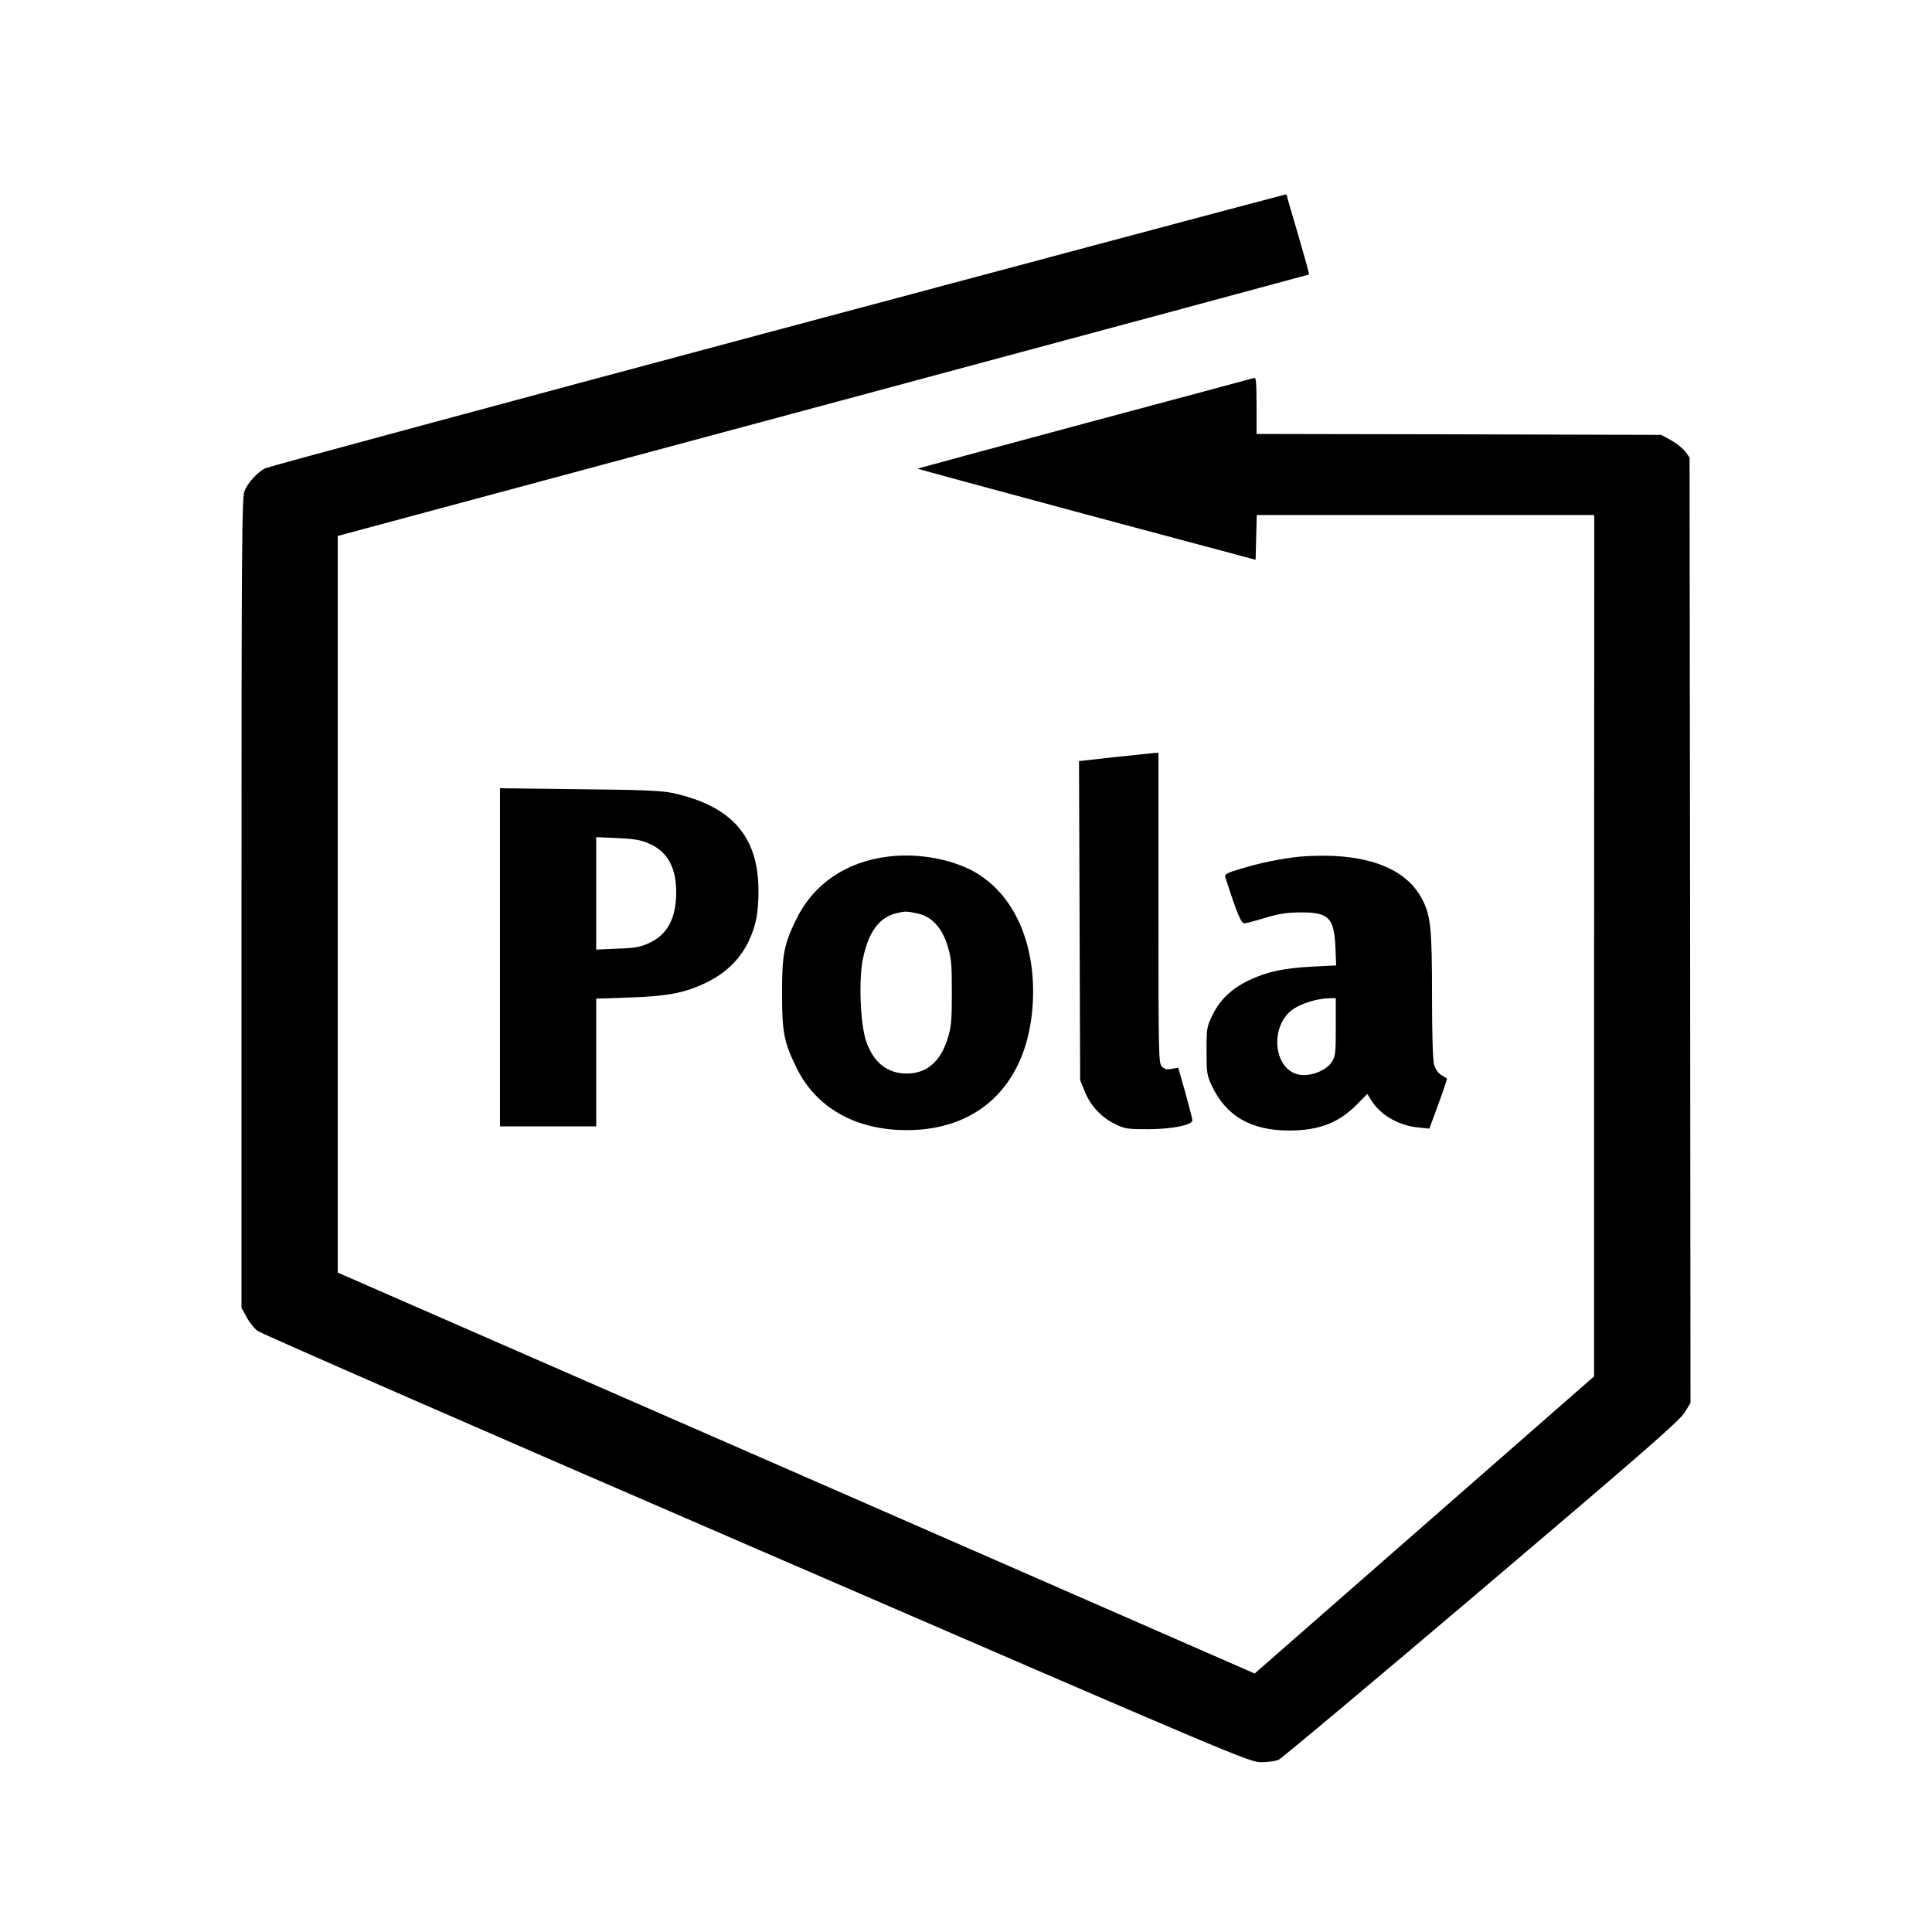 <?xml version="1.0" standalone="no"?>
<!DOCTYPE svg PUBLIC "-//W3C//DTD SVG 20010904//EN"
 "http://www.w3.org/TR/2001/REC-SVG-20010904/DTD/svg10.dtd">
<svg version="1.0" xmlns="http://www.w3.org/2000/svg"
 width="1024pt" height="1024pt" viewBox="0 0 1024 1024"
 preserveAspectRatio="xMidYMid meet">
<g transform="translate(0,1024) scale(0.1,-0.1)"
fill="#000000" stroke="none">
<path d="M4120 8491 c-1477 -395 -2698 -725 -2715 -733 -42 -23 -91 -76 -109
-120 -14 -33 -16 -267 -16 -2184 l0 -2146 27 -49 c14 -27 41 -60 58 -73 18
-14 1208 -534 2644 -1155 2566 -1111 2613 -1131 2676 -1131 35 0 77 6 92 13
15 6 498 411 1073 899 852 723 1051 897 1078 940 l32 52 -2 2506 -3 2505 -22
31 c-12 16 -45 43 -75 60 l-53 29 -1072 3 -1073 2 0 151 c0 117 -3 150 -12
146 -7 -2 -411 -111 -898 -241 -487 -131 -886 -239 -887 -240 -1 -1 401 -110
895 -243 l897 -240 3 118 3 119 894 0 895 0 -1 -2282 0 -2283 -899 -787 -900
-788 -2430 1063 -2430 1062 0 1952 0 1952 36 10 c20 5 1178 317 2573 692 1395
375 2537 683 2539 684 2 2 -24 96 -57 209 -34 113 -61 208 -61 211 0 3 -3 5
-7 4 -5 0 -1216 -323 -2693 -718z"/>
<path d="M5907 6227 l-188 -21 3 -845 3 -846 24 -59 c30 -76 88 -138 160 -173
52 -26 65 -28 176 -28 124 0 235 22 235 47 0 6 -17 72 -37 145 l-38 134 -34
-6 c-24 -5 -38 -2 -52 11 -18 17 -19 44 -19 841 l0 823 -22 -1 c-13 -1 -107
-11 -211 -22z"/>
<path d="M2650 5166 l0 -896 255 0 255 0 0 339 0 338 178 6 c210 7 305 27 423
88 94 49 165 121 208 212 38 82 51 148 51 265 0 289 -141 450 -455 519 -55 12
-162 17 -492 20 l-423 5 0 -896z m788 604 c102 -44 148 -130 146 -270 -3 -132
-49 -215 -143 -258 -47 -22 -75 -27 -168 -30 l-113 -5 0 298 0 298 113 -5 c88
-4 123 -10 165 -28z"/>
<path d="M4708 5700 c-223 -27 -395 -144 -487 -331 -66 -135 -76 -187 -76
-394 0 -207 10 -259 77 -395 103 -211 313 -330 584 -330 376 0 624 233 664
624 35 348 -93 641 -330 758 -122 60 -286 86 -432 68z m153 -301 c76 -16 131
-74 161 -171 20 -65 23 -93 23 -248 0 -154 -3 -184 -23 -247 -38 -121 -111
-183 -217 -183 -104 0 -179 62 -216 177 -30 94 -38 326 -15 433 30 143 87 218
178 240 47 11 51 11 109 -1z"/>
<path d="M6892 5700 c-104 -11 -213 -33 -320 -66 -68 -20 -82 -28 -78 -42 61
-190 84 -247 102 -246 10 1 60 14 109 29 68 21 112 28 180 29 157 2 186 -26
193 -185 l4 -96 -123 -6 c-154 -8 -242 -27 -336 -71 -94 -45 -155 -102 -196
-185 -31 -63 -32 -70 -32 -191 0 -115 2 -130 27 -183 76 -162 207 -238 408
-239 161 0 265 40 363 139 l54 55 21 -34 c49 -78 143 -133 249 -144 l59 -6 48
131 c27 73 47 133 45 135 -2 1 -16 10 -31 19 -16 10 -31 32 -37 54 -7 23 -11
170 -11 368 0 362 -7 426 -56 516 -73 134 -230 210 -459 222 -55 3 -137 1
-183 -3z m188 -904 c0 -143 -2 -155 -23 -187 -29 -44 -113 -76 -171 -65 -138
26 -159 261 -31 348 44 30 129 56 188 57 l37 1 0 -154z"/>
</g>
</svg>
